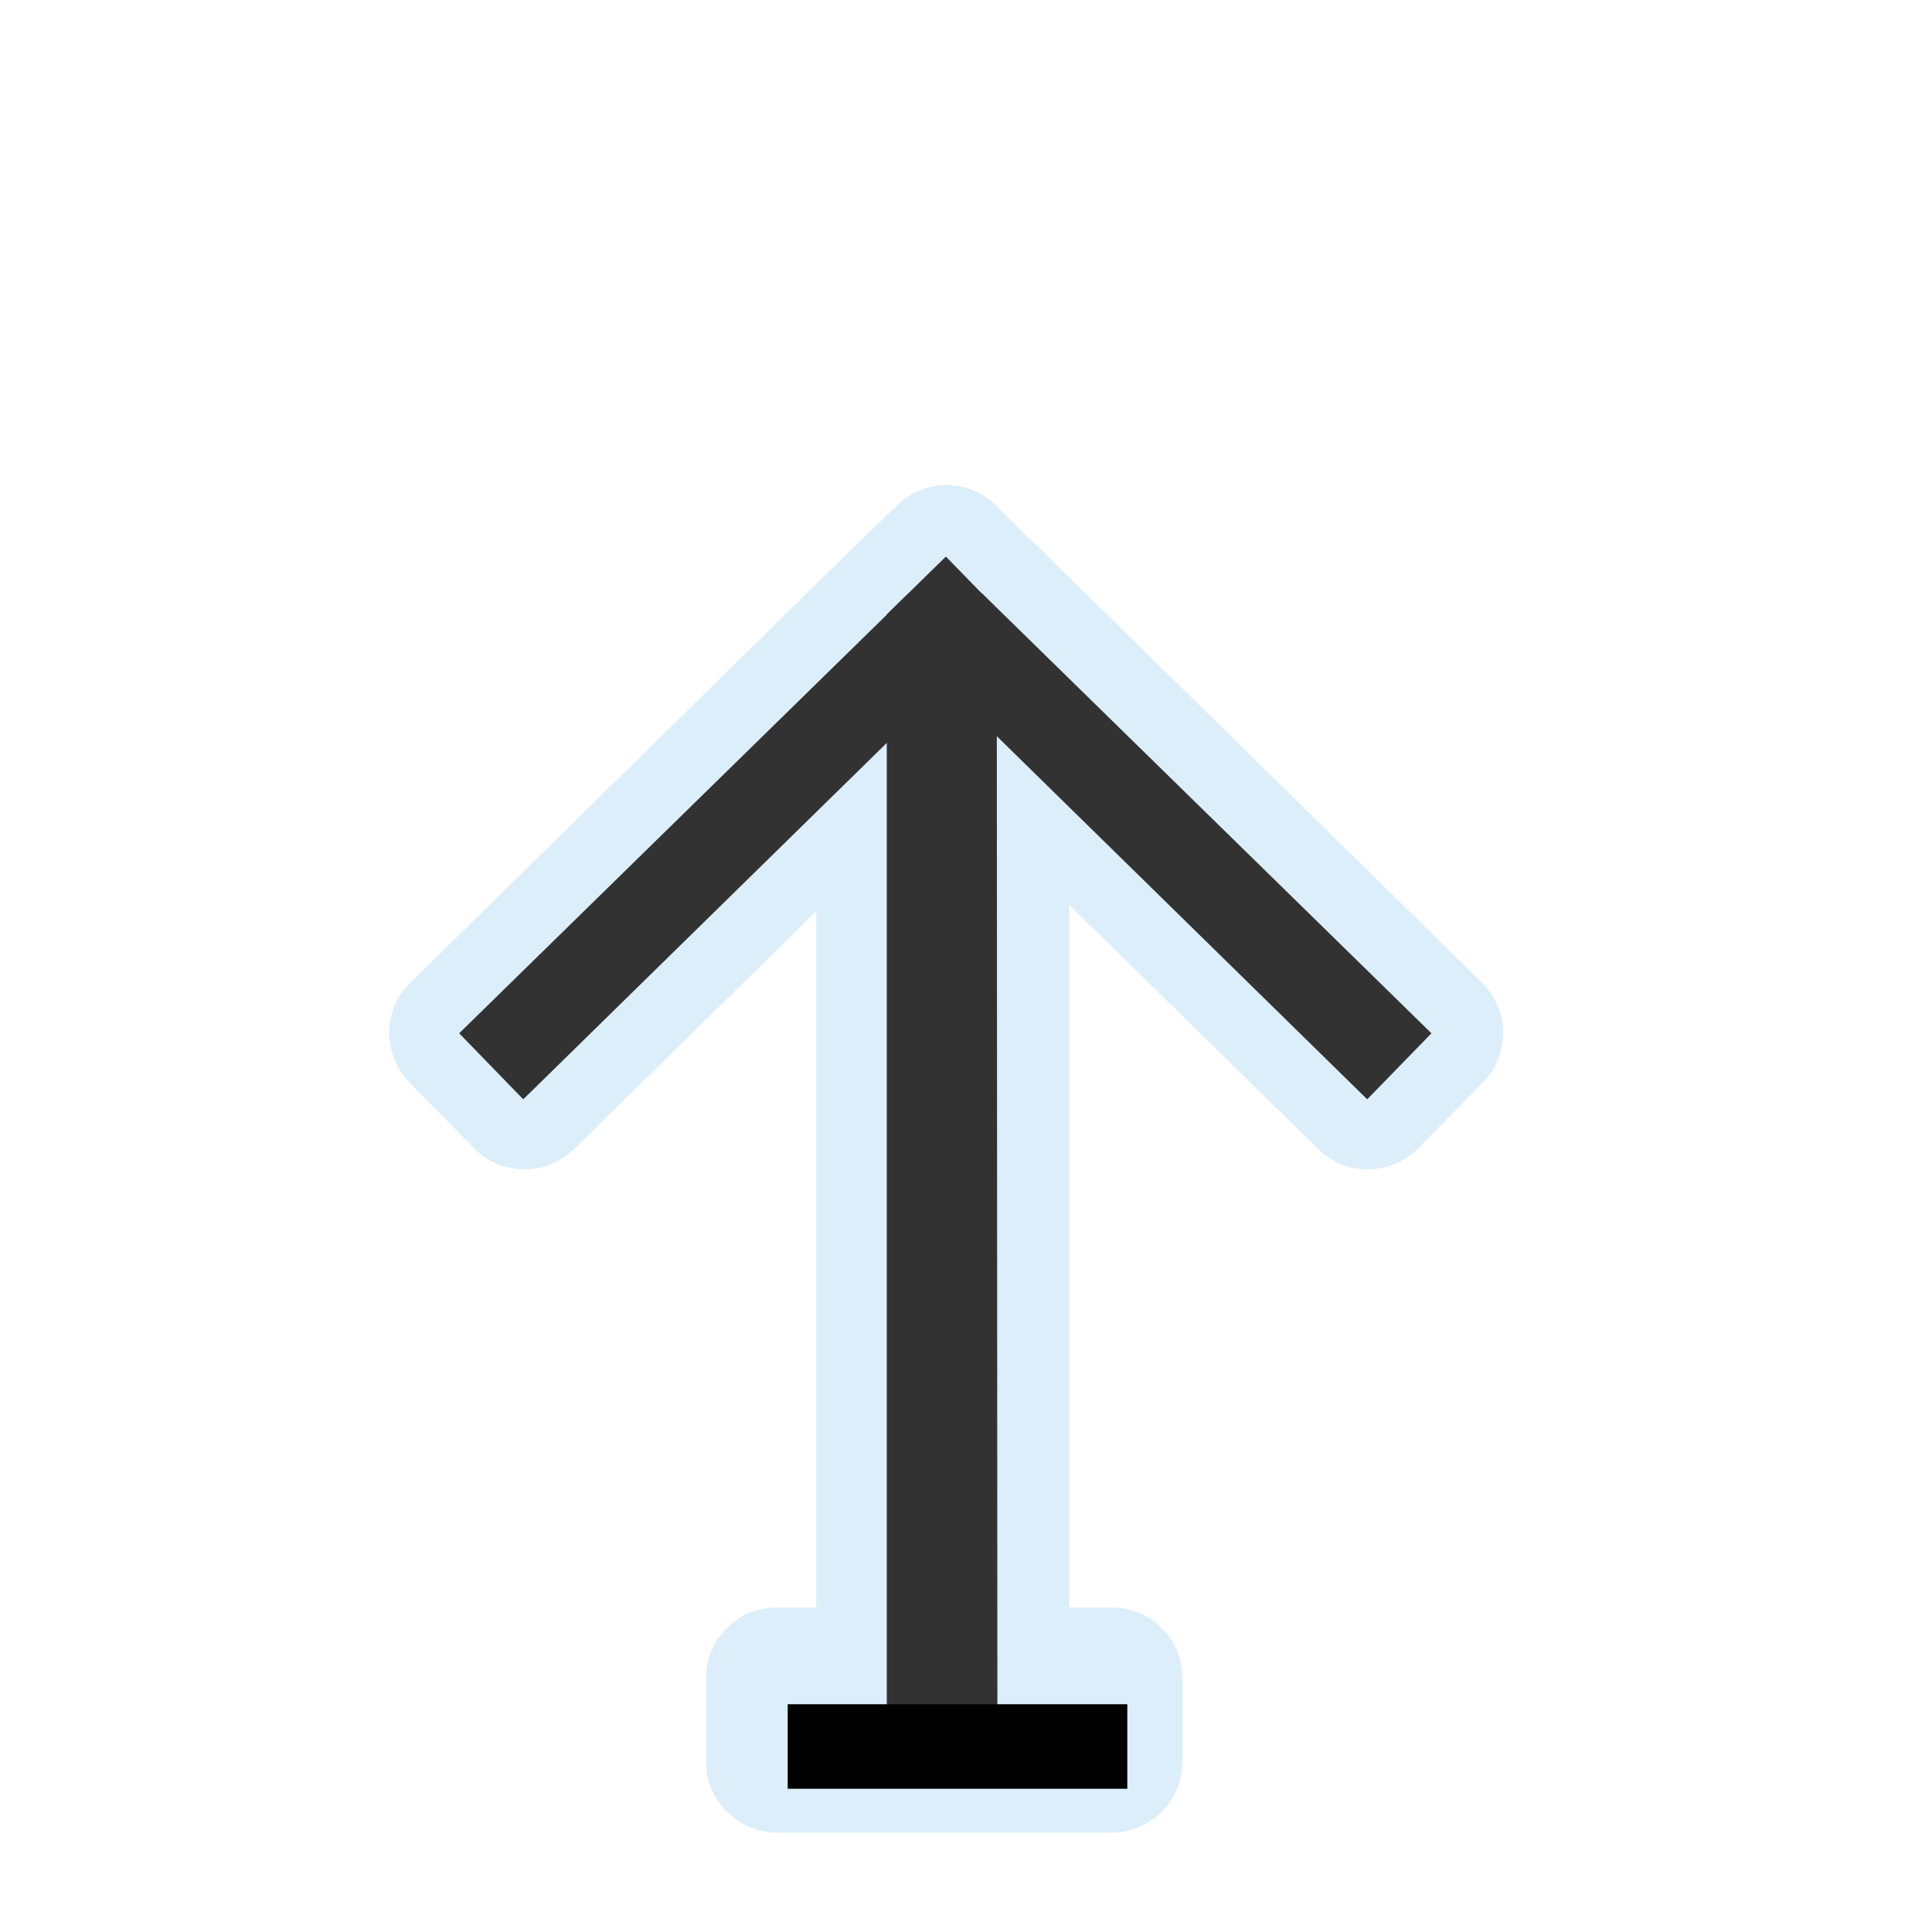 <?xml version="1.0" encoding="UTF-8"?>
<svg xmlns="http://www.w3.org/2000/svg" xmlns:xlink="http://www.w3.org/1999/xlink" width="12" height="12" viewBox="0 0 12 12" version="1.1">
<defs>
<filter id="alpha" filterUnits="objectBoundingBox" x="0%" y="0%" width="100%" height="100%">
  <feColorMatrix type="matrix" in="SourceGraphic" values="0 0 0 0 1 0 0 0 0 1 0 0 0 0 1 0 0 0 1 0"/>
</filter>
<mask id="mask0">
  <g filter="url(#alpha)">
<rect x="0" y="0" width="12" height="12" style="fill:rgb(0%,0%,0%);fill-opacity:0.426;stroke:none;"/>
  </g>
</mask>
<clipPath id="clip1">
  <rect x="0" y="0" width="12" height="12"/>
</clipPath>
<g id="surface5" clip-path="url(#clip1)">
<path style=" stroke:none;fill-rule:nonzero;fill:rgb(67.451%,84.706%,95.294%);fill-opacity:1;" d="M 5.875 3.012 C 5.762 3.016 5.652 3.059 5.57 3.141 L 5.359 3.344 C 5.359 3.344 5.359 3.348 5.359 3.348 C 5.352 3.352 5.348 3.359 5.34 3.363 L 5.203 3.496 L 2.551 6.102 C 2.465 6.184 2.418 6.293 2.418 6.41 C 2.418 6.527 2.461 6.641 2.543 6.723 L 2.941 7.129 C 3.023 7.215 3.137 7.262 3.254 7.262 C 3.367 7.266 3.48 7.219 3.566 7.137 L 5.07 5.66 L 5.07 9.984 L 4.824 9.984 C 4.77 9.984 4.711 9.996 4.656 10.016 C 4.605 10.039 4.555 10.07 4.516 10.113 C 4.473 10.152 4.441 10.203 4.418 10.254 C 4.395 10.309 4.387 10.367 4.387 10.426 L 4.387 10.941 C 4.387 11 4.395 11.059 4.418 11.109 C 4.441 11.164 4.473 11.211 4.516 11.254 C 4.555 11.293 4.605 11.328 4.656 11.348 C 4.711 11.371 4.77 11.383 4.824 11.383 L 6.902 11.383 C 6.961 11.383 7.02 11.371 7.07 11.348 C 7.125 11.328 7.176 11.293 7.215 11.254 C 7.258 11.211 7.289 11.164 7.312 11.109 C 7.332 11.059 7.344 11 7.344 10.941 L 7.344 10.426 C 7.344 10.367 7.332 10.309 7.312 10.254 C 7.289 10.203 7.258 10.152 7.215 10.113 C 7.176 10.07 7.125 10.039 7.07 10.016 C 7.02 9.996 6.961 9.984 6.902 9.984 L 6.641 9.984 L 6.641 5.621 L 8.188 7.137 C 8.27 7.219 8.383 7.266 8.5 7.262 C 8.617 7.262 8.73 7.215 8.812 7.129 L 9.211 6.723 C 9.293 6.641 9.336 6.527 9.336 6.41 C 9.336 6.293 9.285 6.184 9.203 6.102 L 6.414 3.363 C 6.406 3.359 6.398 3.352 6.395 3.348 L 6.191 3.145 C 6.152 3.102 6.102 3.07 6.047 3.047 C 5.992 3.023 5.934 3.012 5.875 3.012 Z M 5.875 3.012 "/>
</g>
</defs>
<g id="surface1">
<use xlink:href="#surface5" mask="url(#mask0)"/>
<path style=" stroke:none;fill-rule:nonzero;fill:rgb(19.608%,19.608%,19.608%);fill-opacity:1;" d="M 5.508 3.816 L 5.875 3.457 L 6.191 3.781 L 6.195 10.668 L 5.508 10.668 Z M 5.508 3.816 "/>
<path style="fill:none;stroke-width:25;stroke-linecap:butt;stroke-linejoin:miter;stroke:rgb(0%,0%,0%);stroke-opacity:1;stroke-miterlimit:4;" d="M 232.982 516.562 L 333.424 516.562 " transform="matrix(0.021,0,0,0.021,0,0)"/>
<path style=" stroke:none;fill-rule:nonzero;fill:rgb(19.608%,19.608%,19.608%);fill-opacity:1;" d="M 5.645 3.684 L 6.043 4.09 L 3.25 6.828 L 2.852 6.418 Z M 5.645 3.684 "/>
<path style=" stroke:none;fill-rule:nonzero;fill:rgb(19.608%,19.608%,19.608%);fill-opacity:1;" d="M 6.098 3.684 L 5.699 4.09 L 8.492 6.828 L 8.891 6.418 Z M 6.098 3.684 "/>
</g>
</svg>
